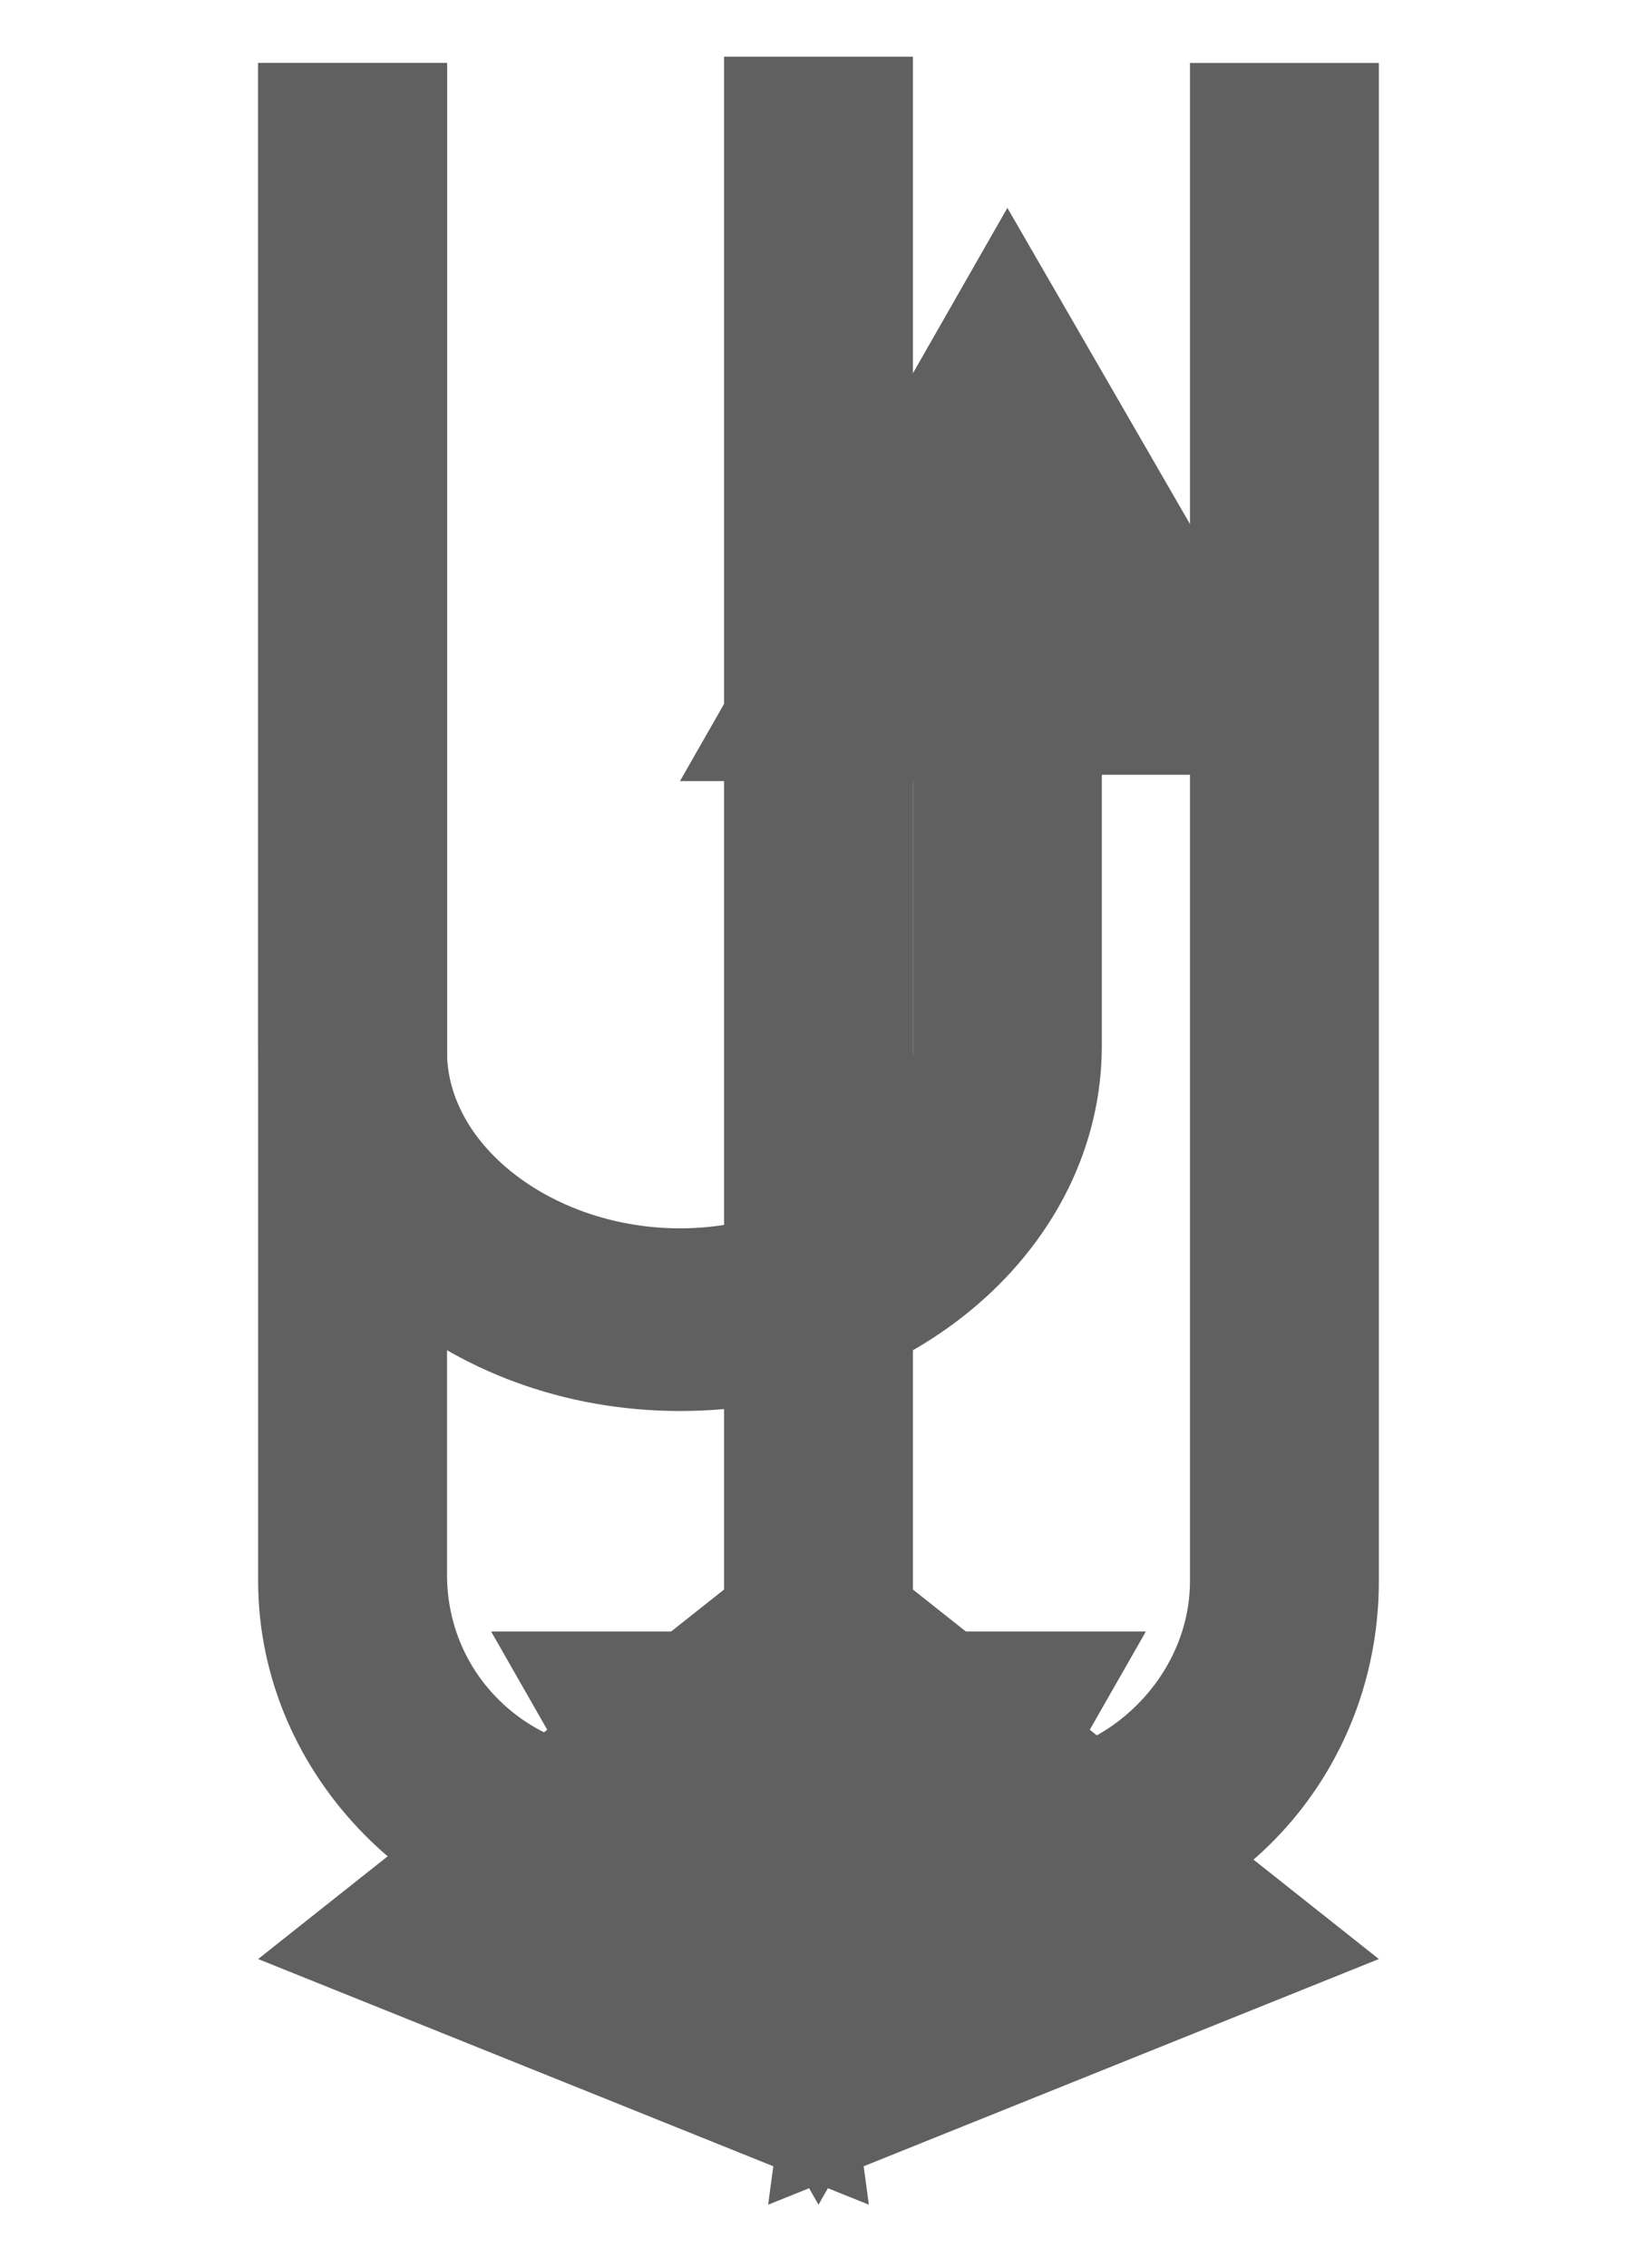 <?xml version="1.0" encoding="utf-8"?>
<!-- Generator: Adobe Illustrator 21.1.0, SVG Export Plug-In . SVG Version: 6.00 Build 0)  -->
<svg version="1.1" id="图层_1" xmlns="http://www.w3.org/2000/svg" xmlns:xlink="http://www.w3.org/1999/xlink" x="0px" y="0px"
	 viewBox="0 0 26 36" style="enable-background:new 0 0 26 36;" xml:space="preserve">
<style type="text/css">
	.st0{fill:#606060;}
</style>
<path id="北左转" class="st0" d="M7.1,25V1h-3v24.1c0,3.1,2.6,5.7,5.7,5.8l2.9,0.4L12.2,35l9.7-3.9l-8.2-6.5l-0.5,3.7l-3.3-0.5
	C8.4,27.8,7.1,26.6,7.1,25L7.1,25z"/>
<path id="北右转" class="st0" d="M15.8,27.9l-3,0.4l-0.5-3.7l-8.2,6.5l9.7,3.9l-0.5-3.7l2.9-0.4c3.2,0,5.7-2.6,5.7-5.8V1h-3v24.1
	c0,1.5-1.3,2.8-2.8,2.8H15.8z"/>
<polygon id="北直行" class="st0" points="11.5,0.9 11.5,25.9 7.8,25.9 13,35 18.2,25.9 14.5,25.9 14.5,0.9 "/>
<path id="北掉头" class="st0" d="M17.5,16.6v-4.3h3.7L16,3.3l-5.2,9.1h3.7v4.3c0,1.5-1.7,2.8-3.7,2.8s-3.7-1.3-3.7-2.8V1h-3v15.6
	c0,3.2,3,5.8,6.7,5.8C14.5,22.4,17.5,19.8,17.5,16.6z"/>
</svg>
